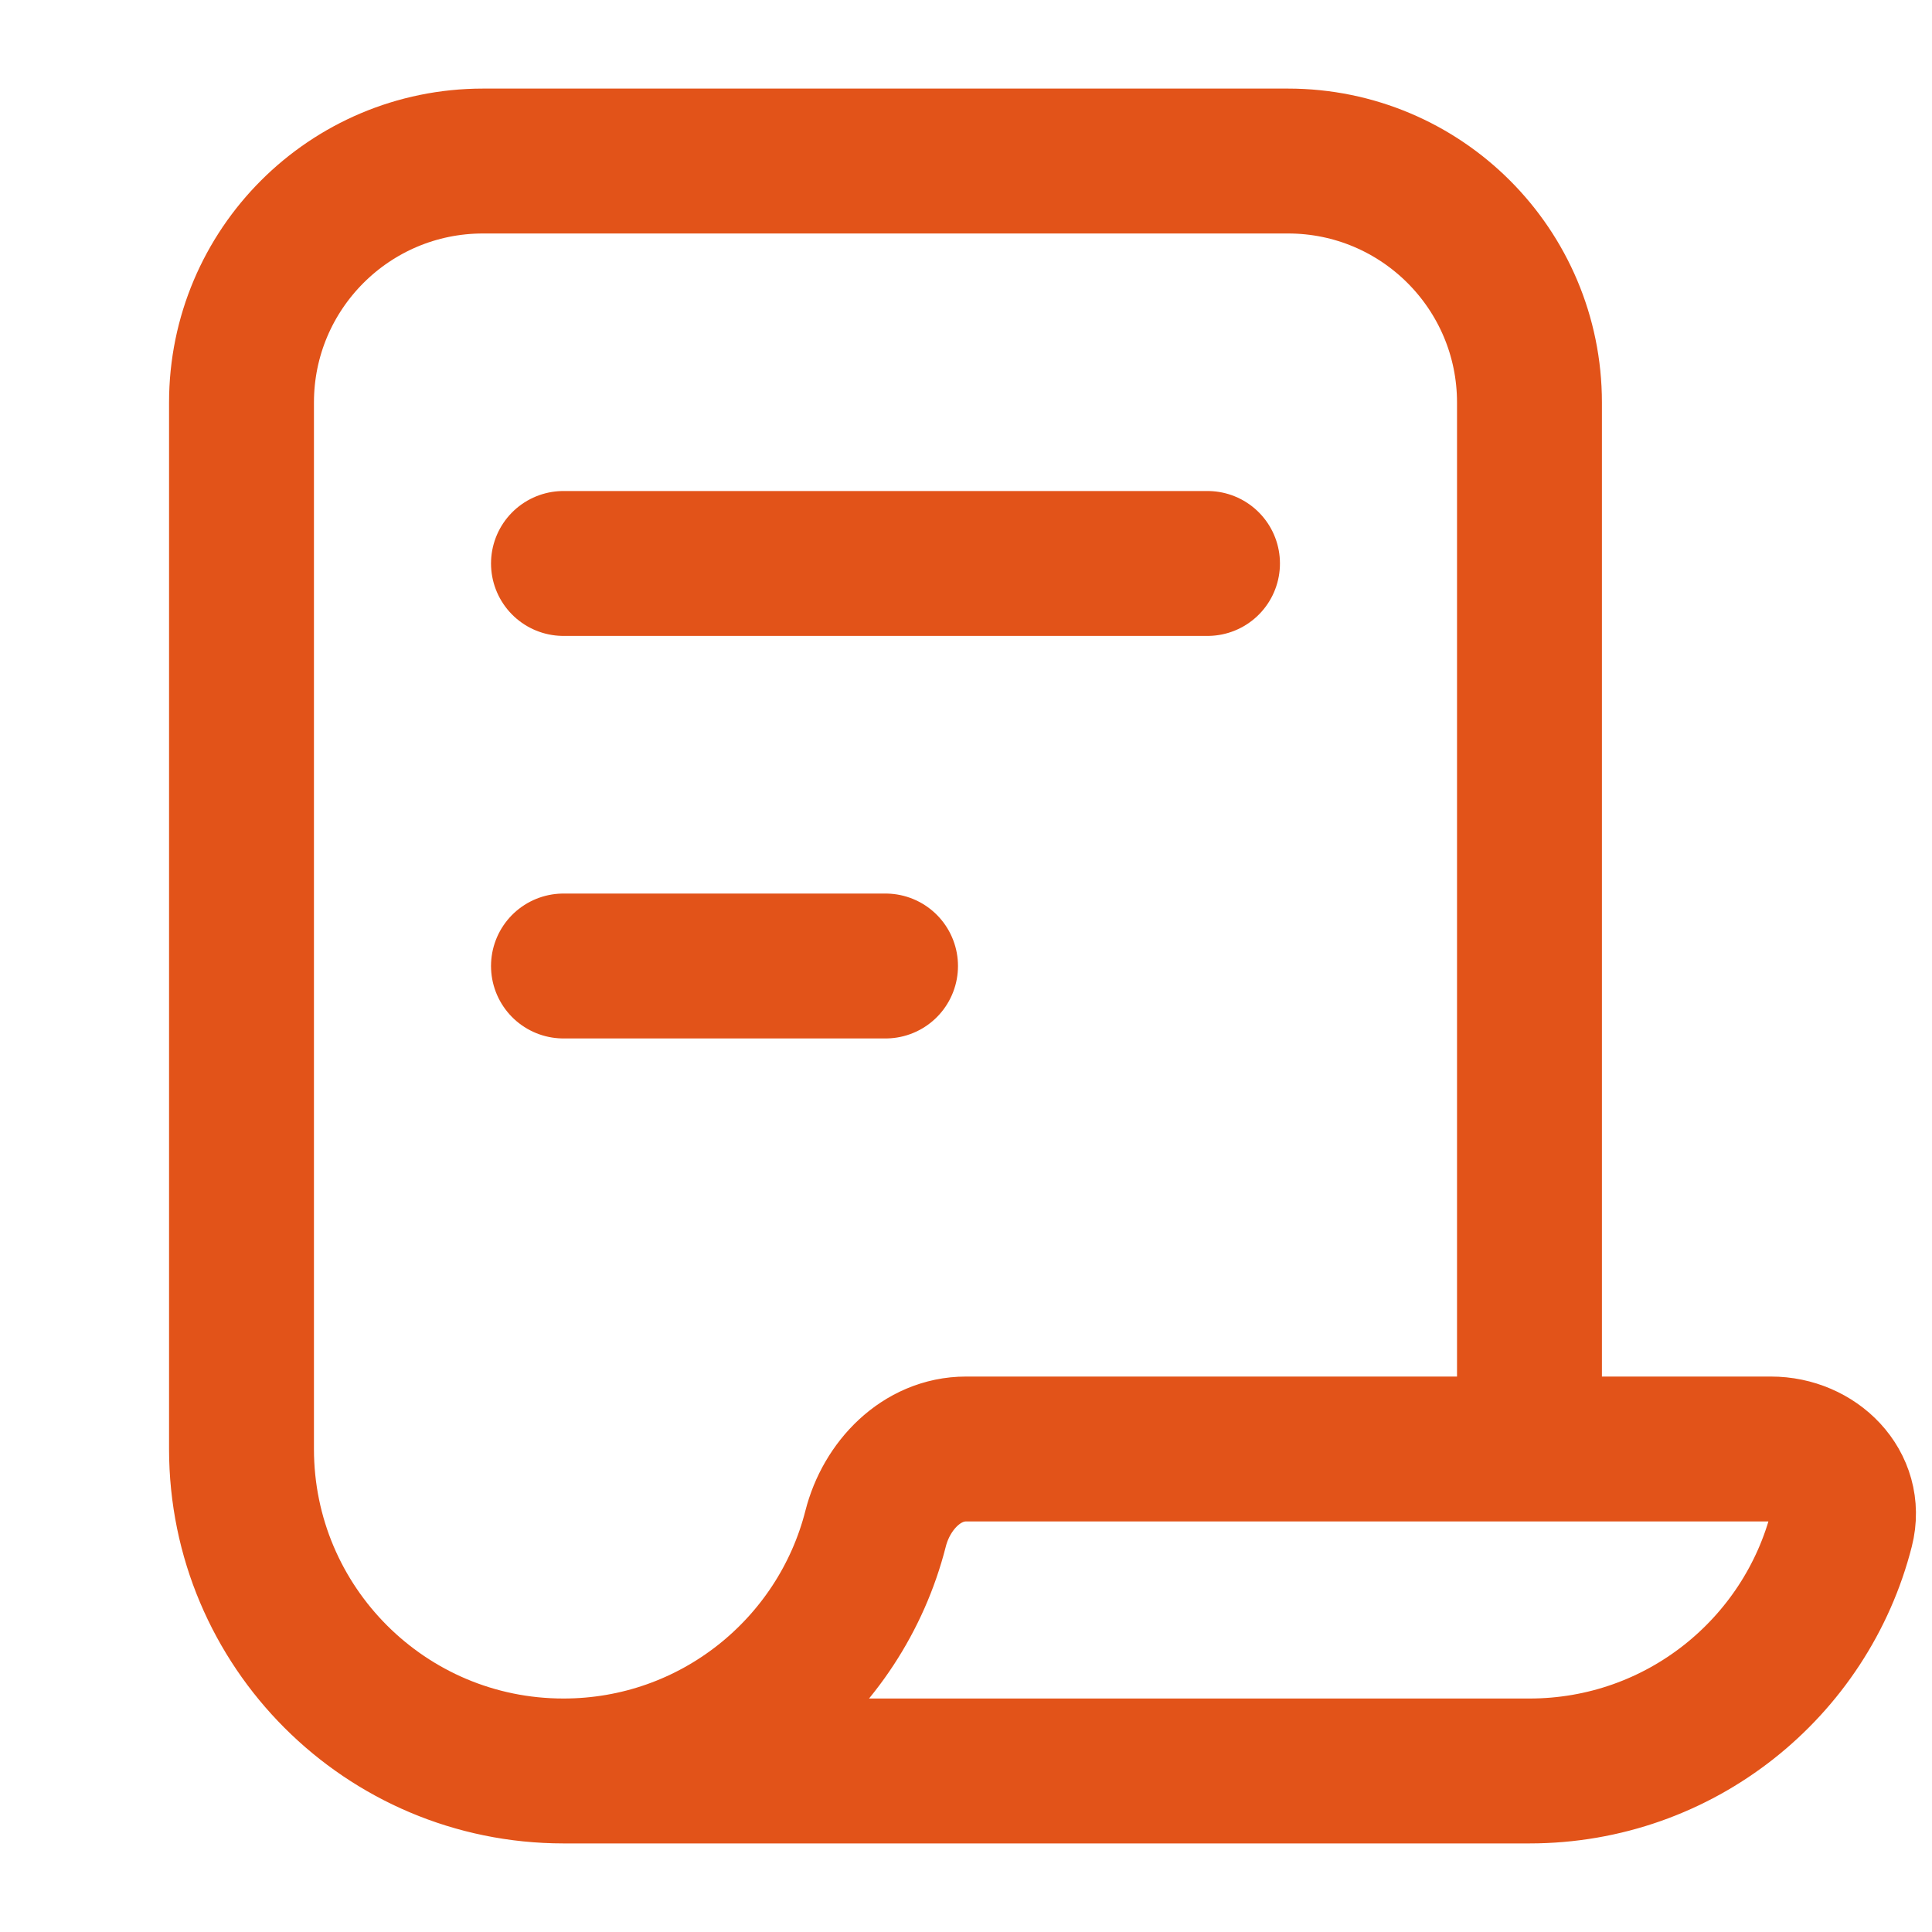 <svg width="20" height="20" viewBox="0 0 20 20" fill="none" xmlns="http://www.w3.org/2000/svg">
<path d="M5.833 18.333C7.39 18.333 8.697 17.267 9.064 15.825C9.177 15.379 9.54 15 10 15H15.833M5.833 18.333C3.992 18.333 2.5 16.841 2.5 15V4.167C2.5 2.786 3.619 1.667 5 1.667H13.333C14.714 1.667 15.833 2.786 15.833 4.167V15M5.833 18.333H15.833C17.39 18.333 18.697 17.267 19.064 15.825C19.177 15.379 18.794 15 18.333 15H15.833M12.5 5.833H5.833M9.167 10H5.833" stroke="#E25319" stroke-width="1.5" stroke-linecap="round"/>
</svg>
